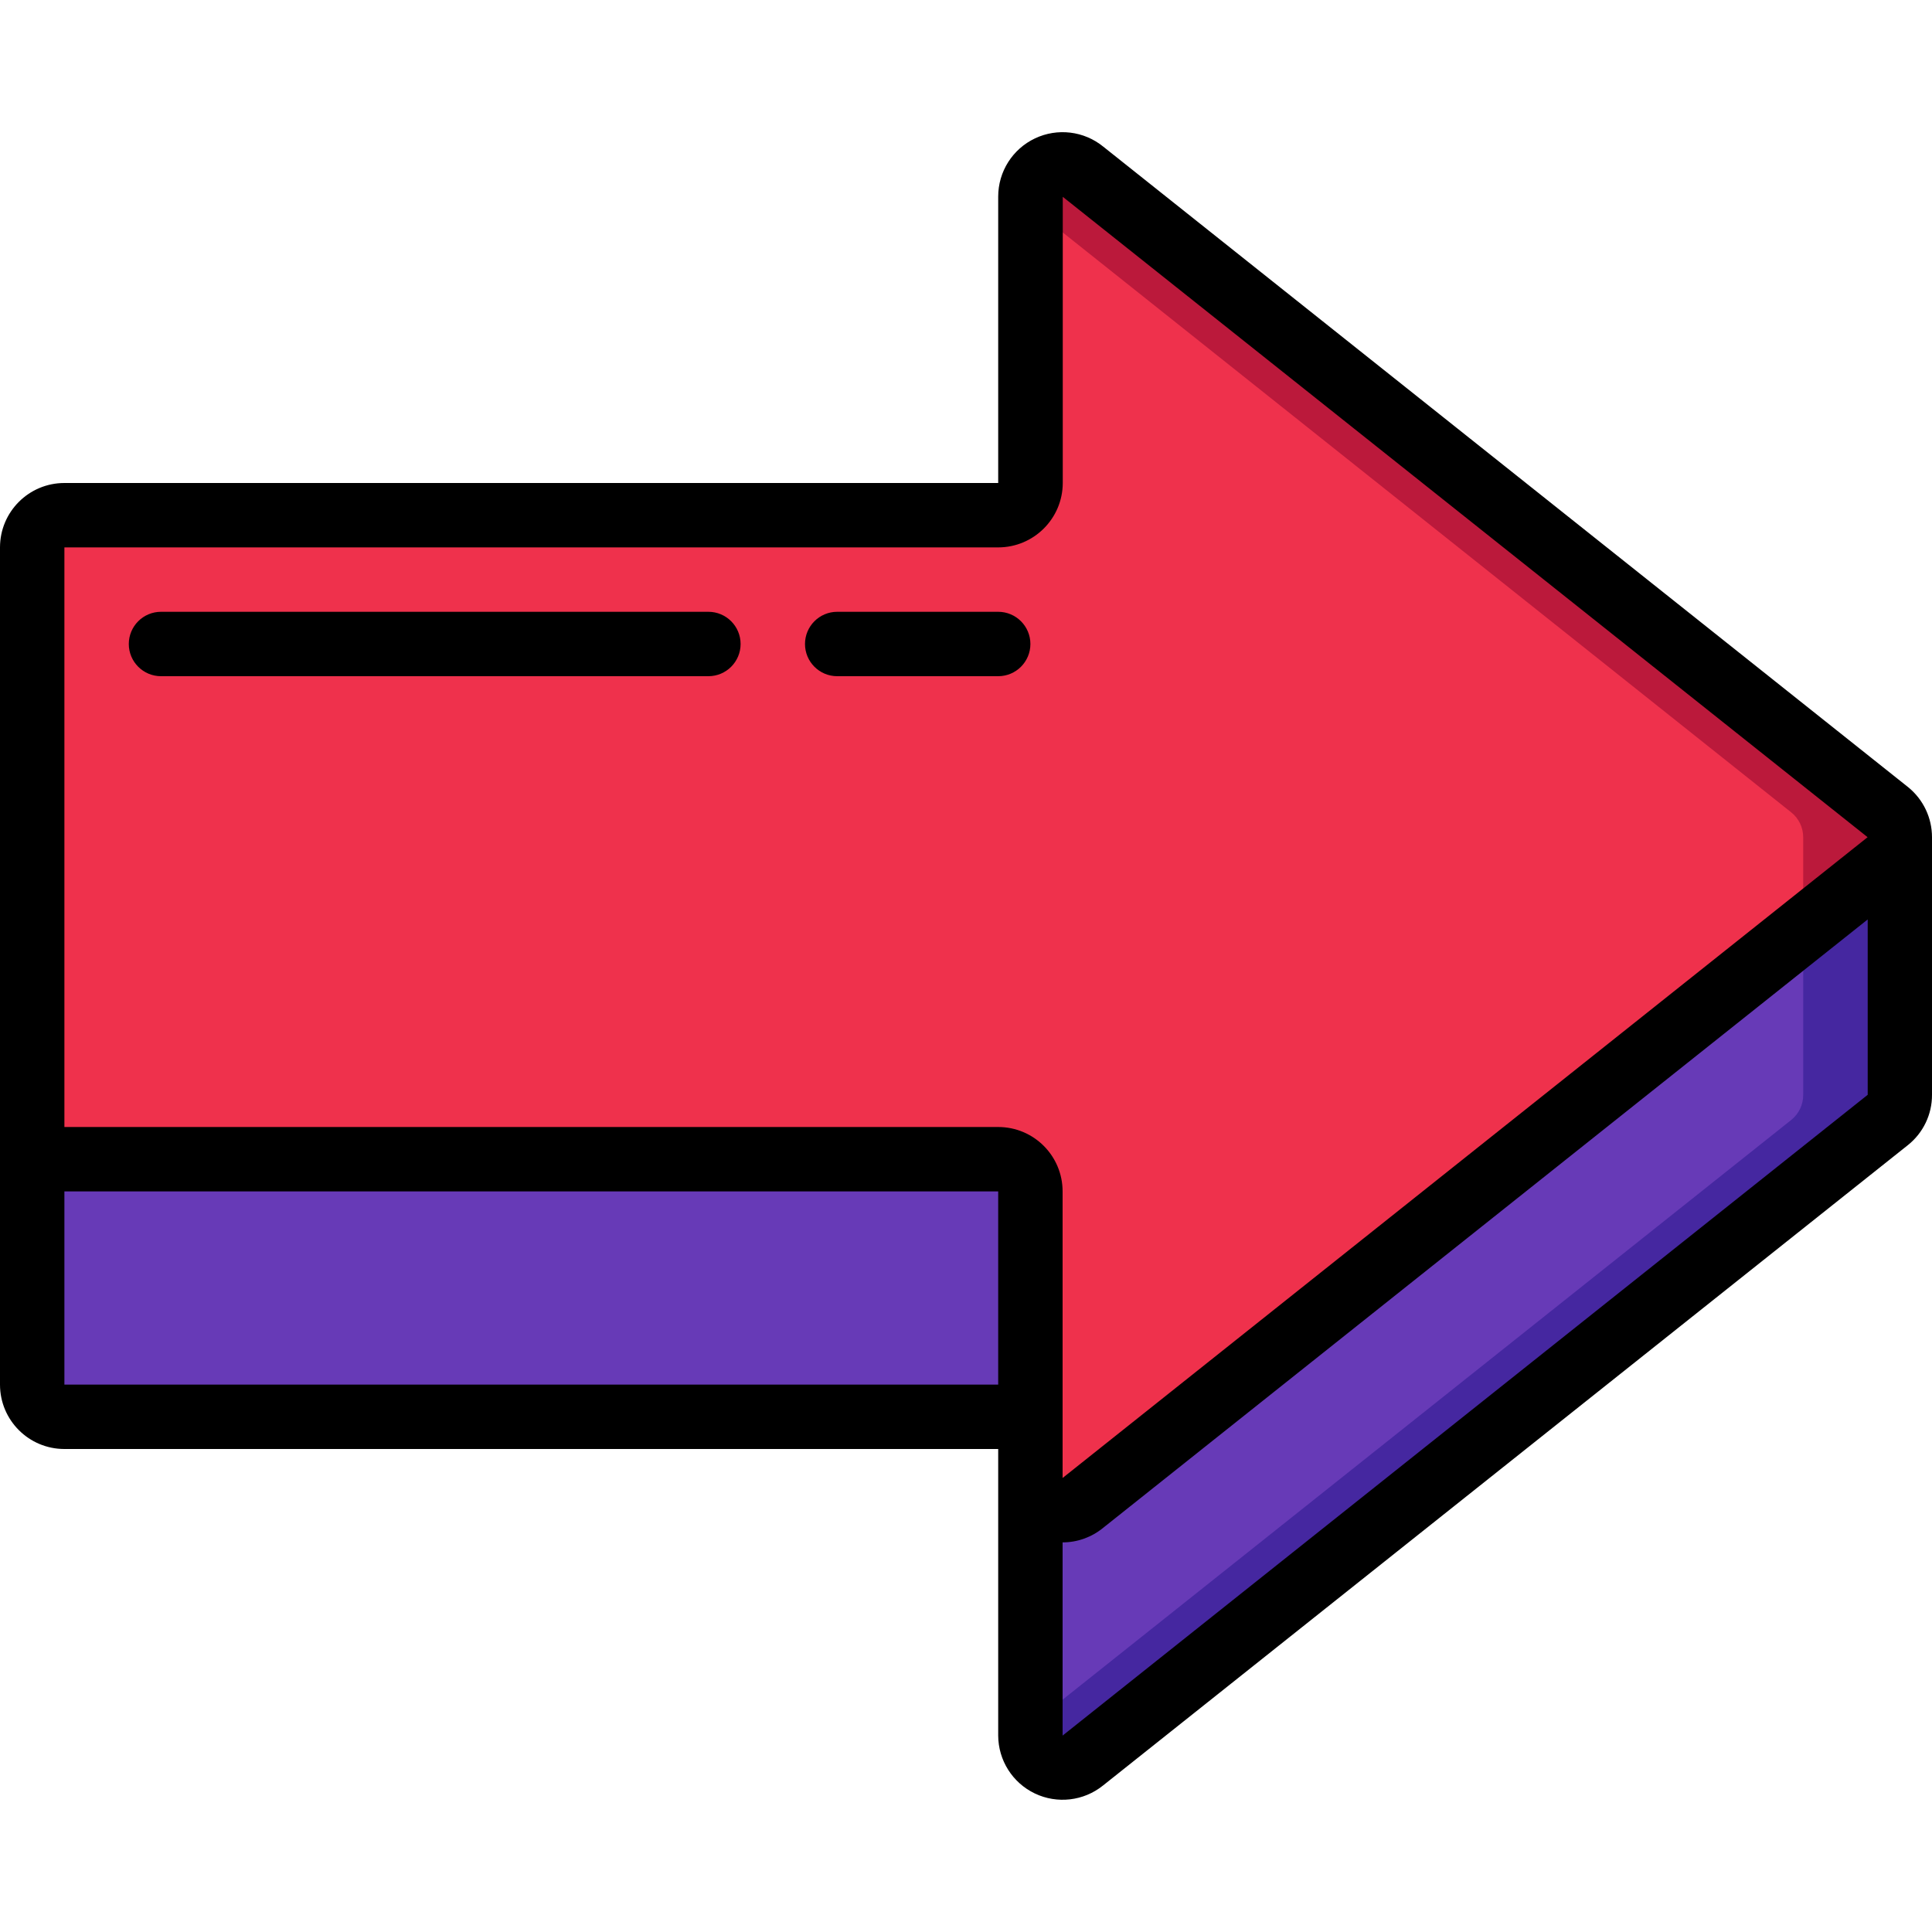 <svg height="512" viewBox="0 0 60 52" width="512" xmlns="http://www.w3.org/2000/svg"><g id="012---Right-Arrow" fill="none"><g id="Icons" transform="translate(1 1)"><path id="Shape" d="m58 21v8c.003.303-.134.59-.37.78l-25 19.89c-.299.242-.71.292-1.057.128s-.57-.513-.573-.898v-8.9c0-.552-.448-1-1-1h-29c-.552 0-1-.448-1-1v-26c0-.552.448-1 1-1h29c.552 0 1-.448 1-1v-8.89c-.001-.386.22-.739.568-.905.348-.167.762-.118 1.062.125l25 19.9c.234.187.37.47.37.77z" fill="#ef314c"/><path id="Shape" d="m57.63 20.23-25-19.9c-.3-.243-.713-.292-1.062-.125-.348.167-.57.519-.568.905v.31l23.63 18.81c.234.187.37.47.37.77v8c.003.303-.134.59-.37.78l-23.63 18.8v.32c.003.384.225.733.573.898s.759.115 1.057-.128l25-19.89c.236-.19.373-.477.37-.78v-8c0-.3-.136-.583-.37-.77z" fill="#bb193b"/><path id="Shape" d="m31 32v8c0-.552-.448-1-1-1h-29c-.552 0-1-.448-1-1v-8c0 .552.448 1 1 1h29c.552 0 1 .448 1 1z" fill="#673ab7"/><path id="Shape" d="m58 21-0 8c.003.303-.134.59-.37.78l-25 19.89c-.184.149-.413.23-.65.23-.544-.011-.98-.455-.98-1v-8c-0.0.545.436.989.98 1 .237-0.0.466-.081.65-.23l22.37-17.8 2.63-2.09c.236-.19.373-.477.37-.78z" fill="#673ab7"/><path id="Shape" d="m57.63 21.78-2.63 2.09v5.13c.003.303-.134.59-.37.78l-23.63 18.8v.32c-0.0.545.436.989.98 1 .237-0.0.466-.081.65-.23l25-19.89c.236-.19.373-.477.37-.78l0-8c.003.303-.134.59-.37.78z" fill="#4527a0"/></g><g id="Layer_10" fill="#000"><path id="Shape" d="m59.264 20.45-25-19.895c-.598-.488-1.424-.588-2.122-.257-.698.331-1.142 1.034-1.142 1.807v8.895h-29c-1.105 0-2 .895-2 2v26c0 1.105.895 2 2 2h29v8.9c.003.768.445 1.467 1.138 1.798.693.331 1.515.236 2.114-.245l25-19.891c.475-.379.751-.954.748-1.562v-8c0-.601-.27-1.17-.736-1.55zm-57.264-7.45h29c1.105-.001 2.002-.895 2.005-2v-8.888l24.995 19.888-25 19.9v-8.9c0-1.105-.895-2-2-2h-29zm0 26v-6h29v6zm31 10.9v-6c.456-0.0.898-.158 1.252-.446l23.751-18.9v5.446z"/><path id="Shape" d="m5 17h17c.552 0 1-.448 1-1s-.448-1-1-1h-17c-.552 0-1 .448-1 1s.448 1 1 1z"/><path id="Shape" d="m26 17h5c.552 0 1-.448 1-1s-.448-1-1-1h-5c-.552 0-1 .448-1 1s.448 1 1 1z"/></g></g></svg>